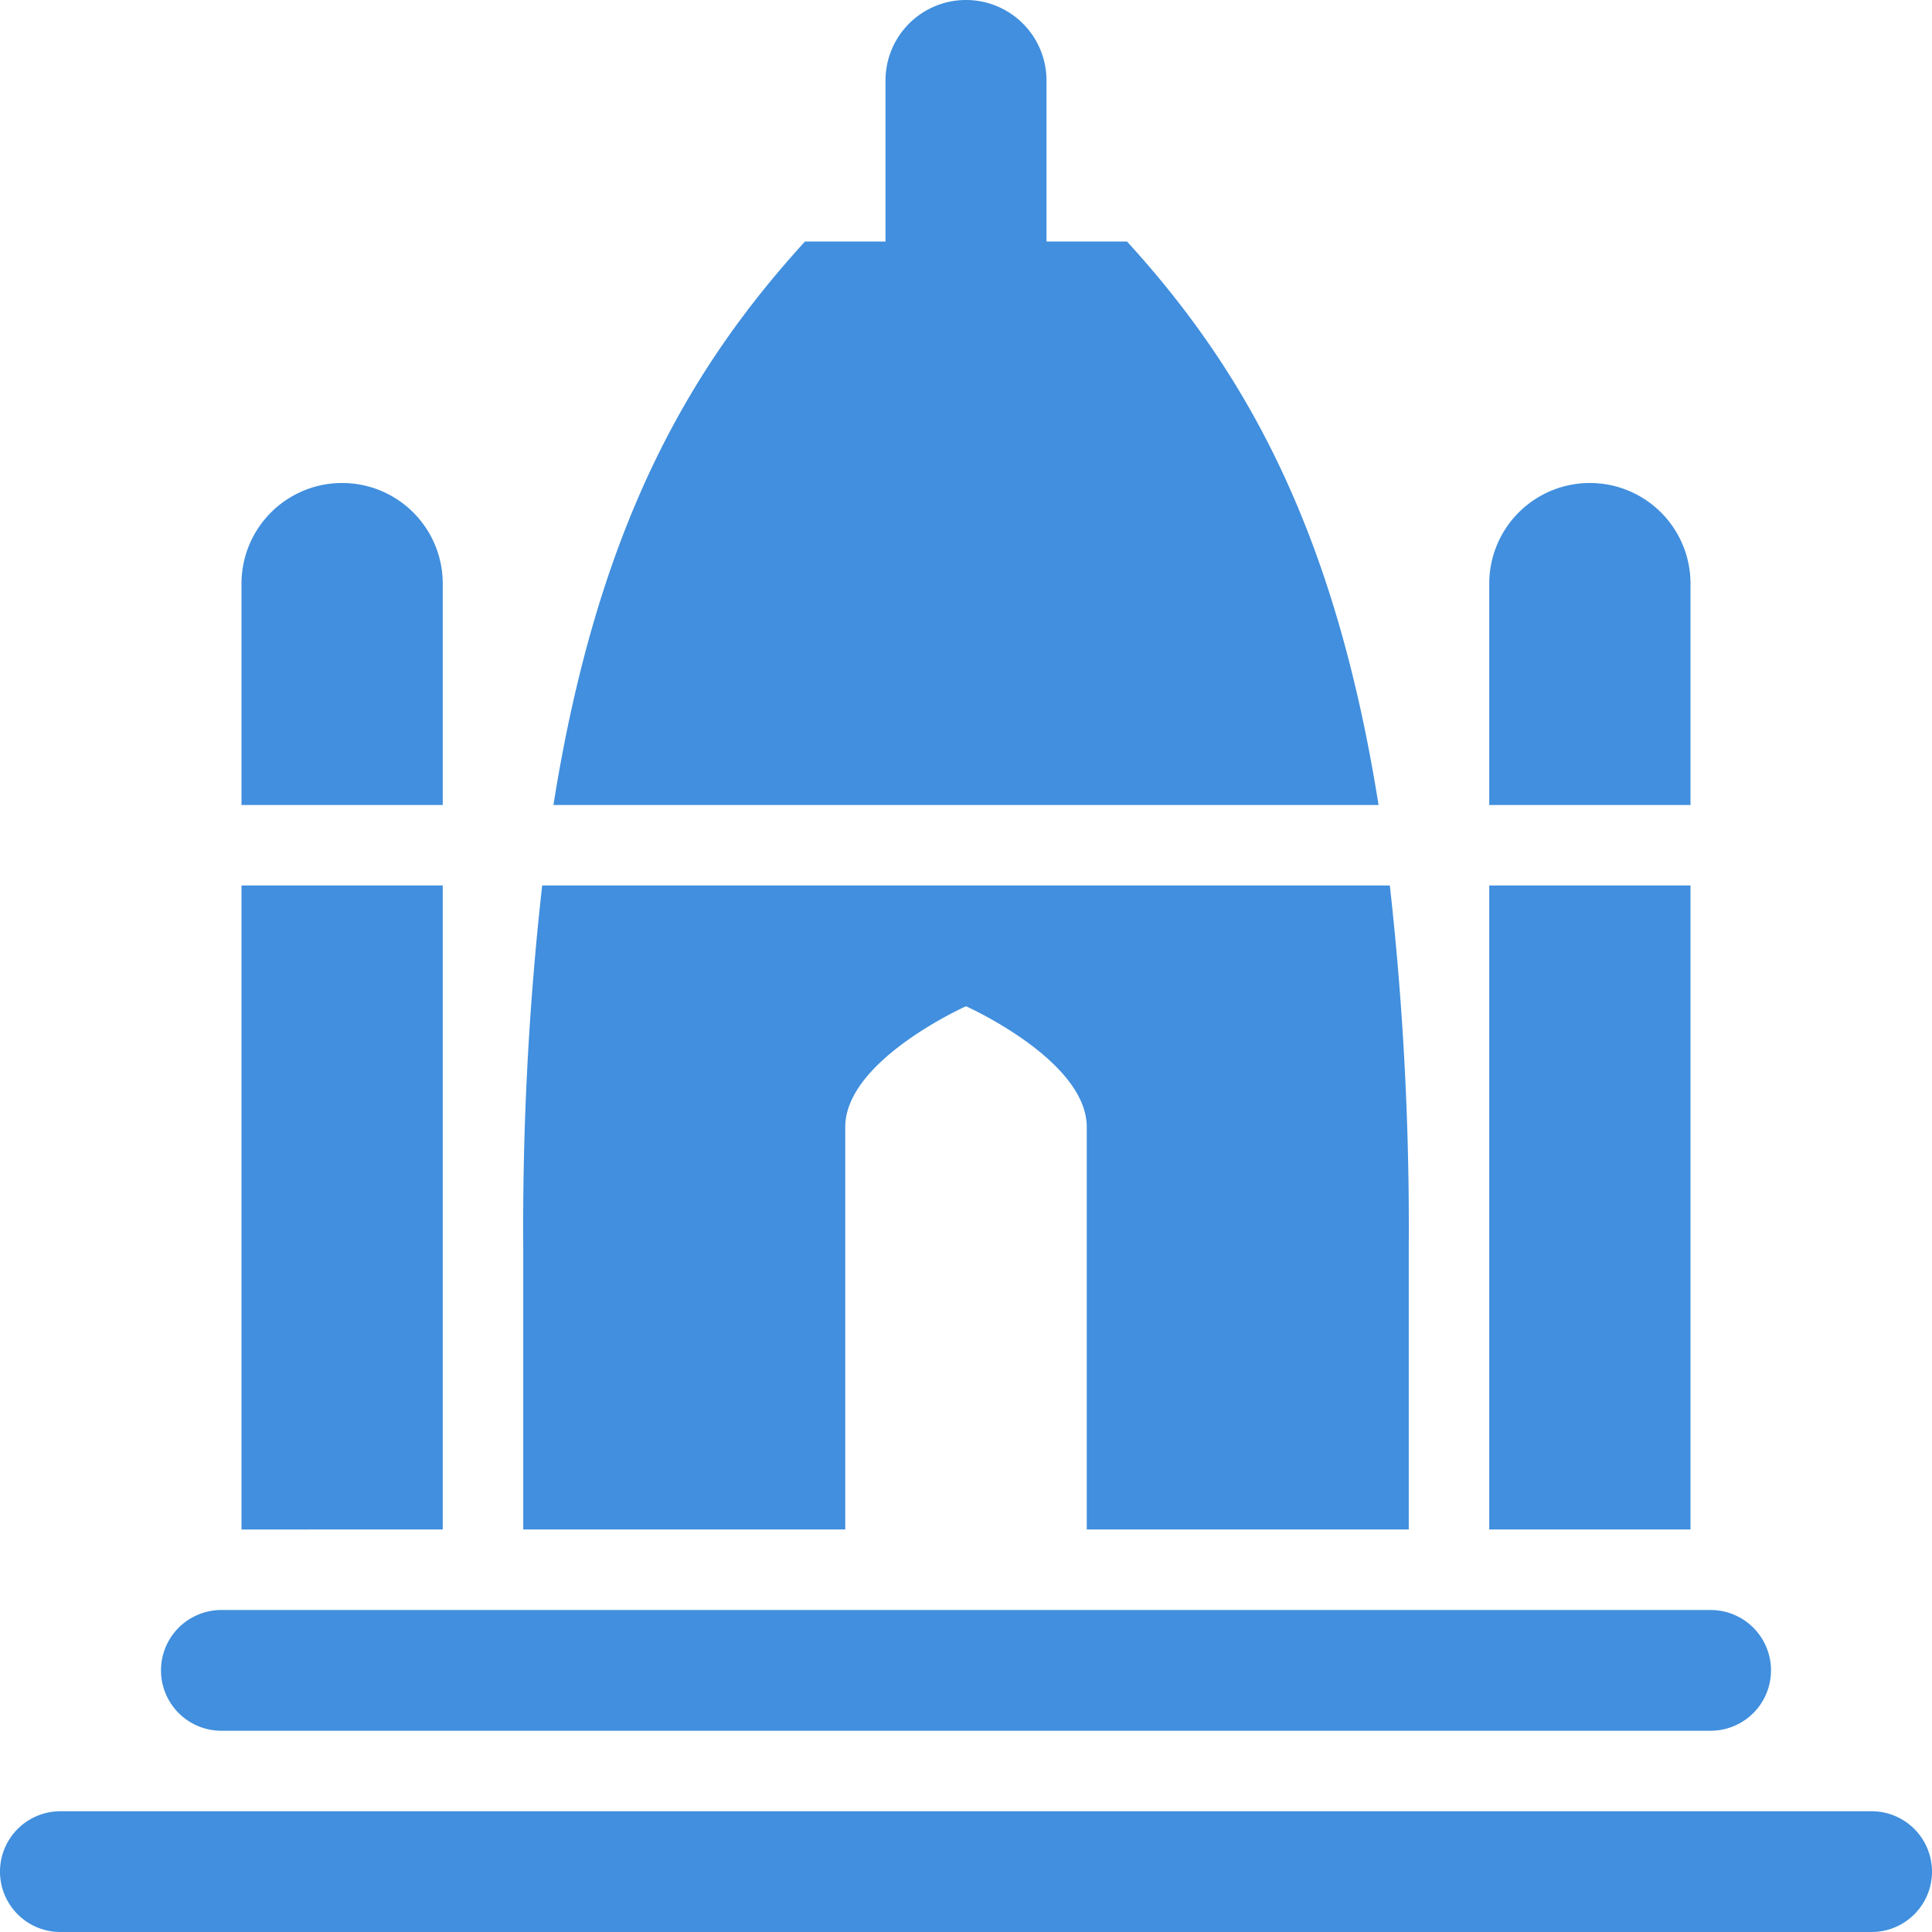 <?xml version="1.0" encoding="UTF-8"?>
<svg xmlns="http://www.w3.org/2000/svg" viewBox="0 0 48 48"><g fill="#418fde" data-name="Layer 2"><path d="M46.5 45h-45a1.5 1.5 0 0 0 0 3h45a1.5 1.5 0 0 0 0-3zM5.5 43h37a1.5 1.5 0 0 0 0-3h-37a1.5 1.5 0 0 0 0 3zM28 6h-2V2a2 2 0 0 0-4 0v4h-2c-2.92 3.2-5.16 7.14-6.25 14h20.5C33.16 13.14 30.92 9.2 28 6zM21 28c0-1.66 3-3 3-3s3 1.34 3 3v10h8v-7a76.198 76.198 0 0 0-.47-9H13.47a76.198 76.198 0 0 0-.47 9v7h8zM42 14.5a2.5 2.5 0 0 0-5 0V20h5zM37 22h5v16h-5zM11 14.5a2.5 2.5 0 0 0-5 0V20h5zM6 22h5v16H6z" style="fill: #418fde;"/></g></svg>
